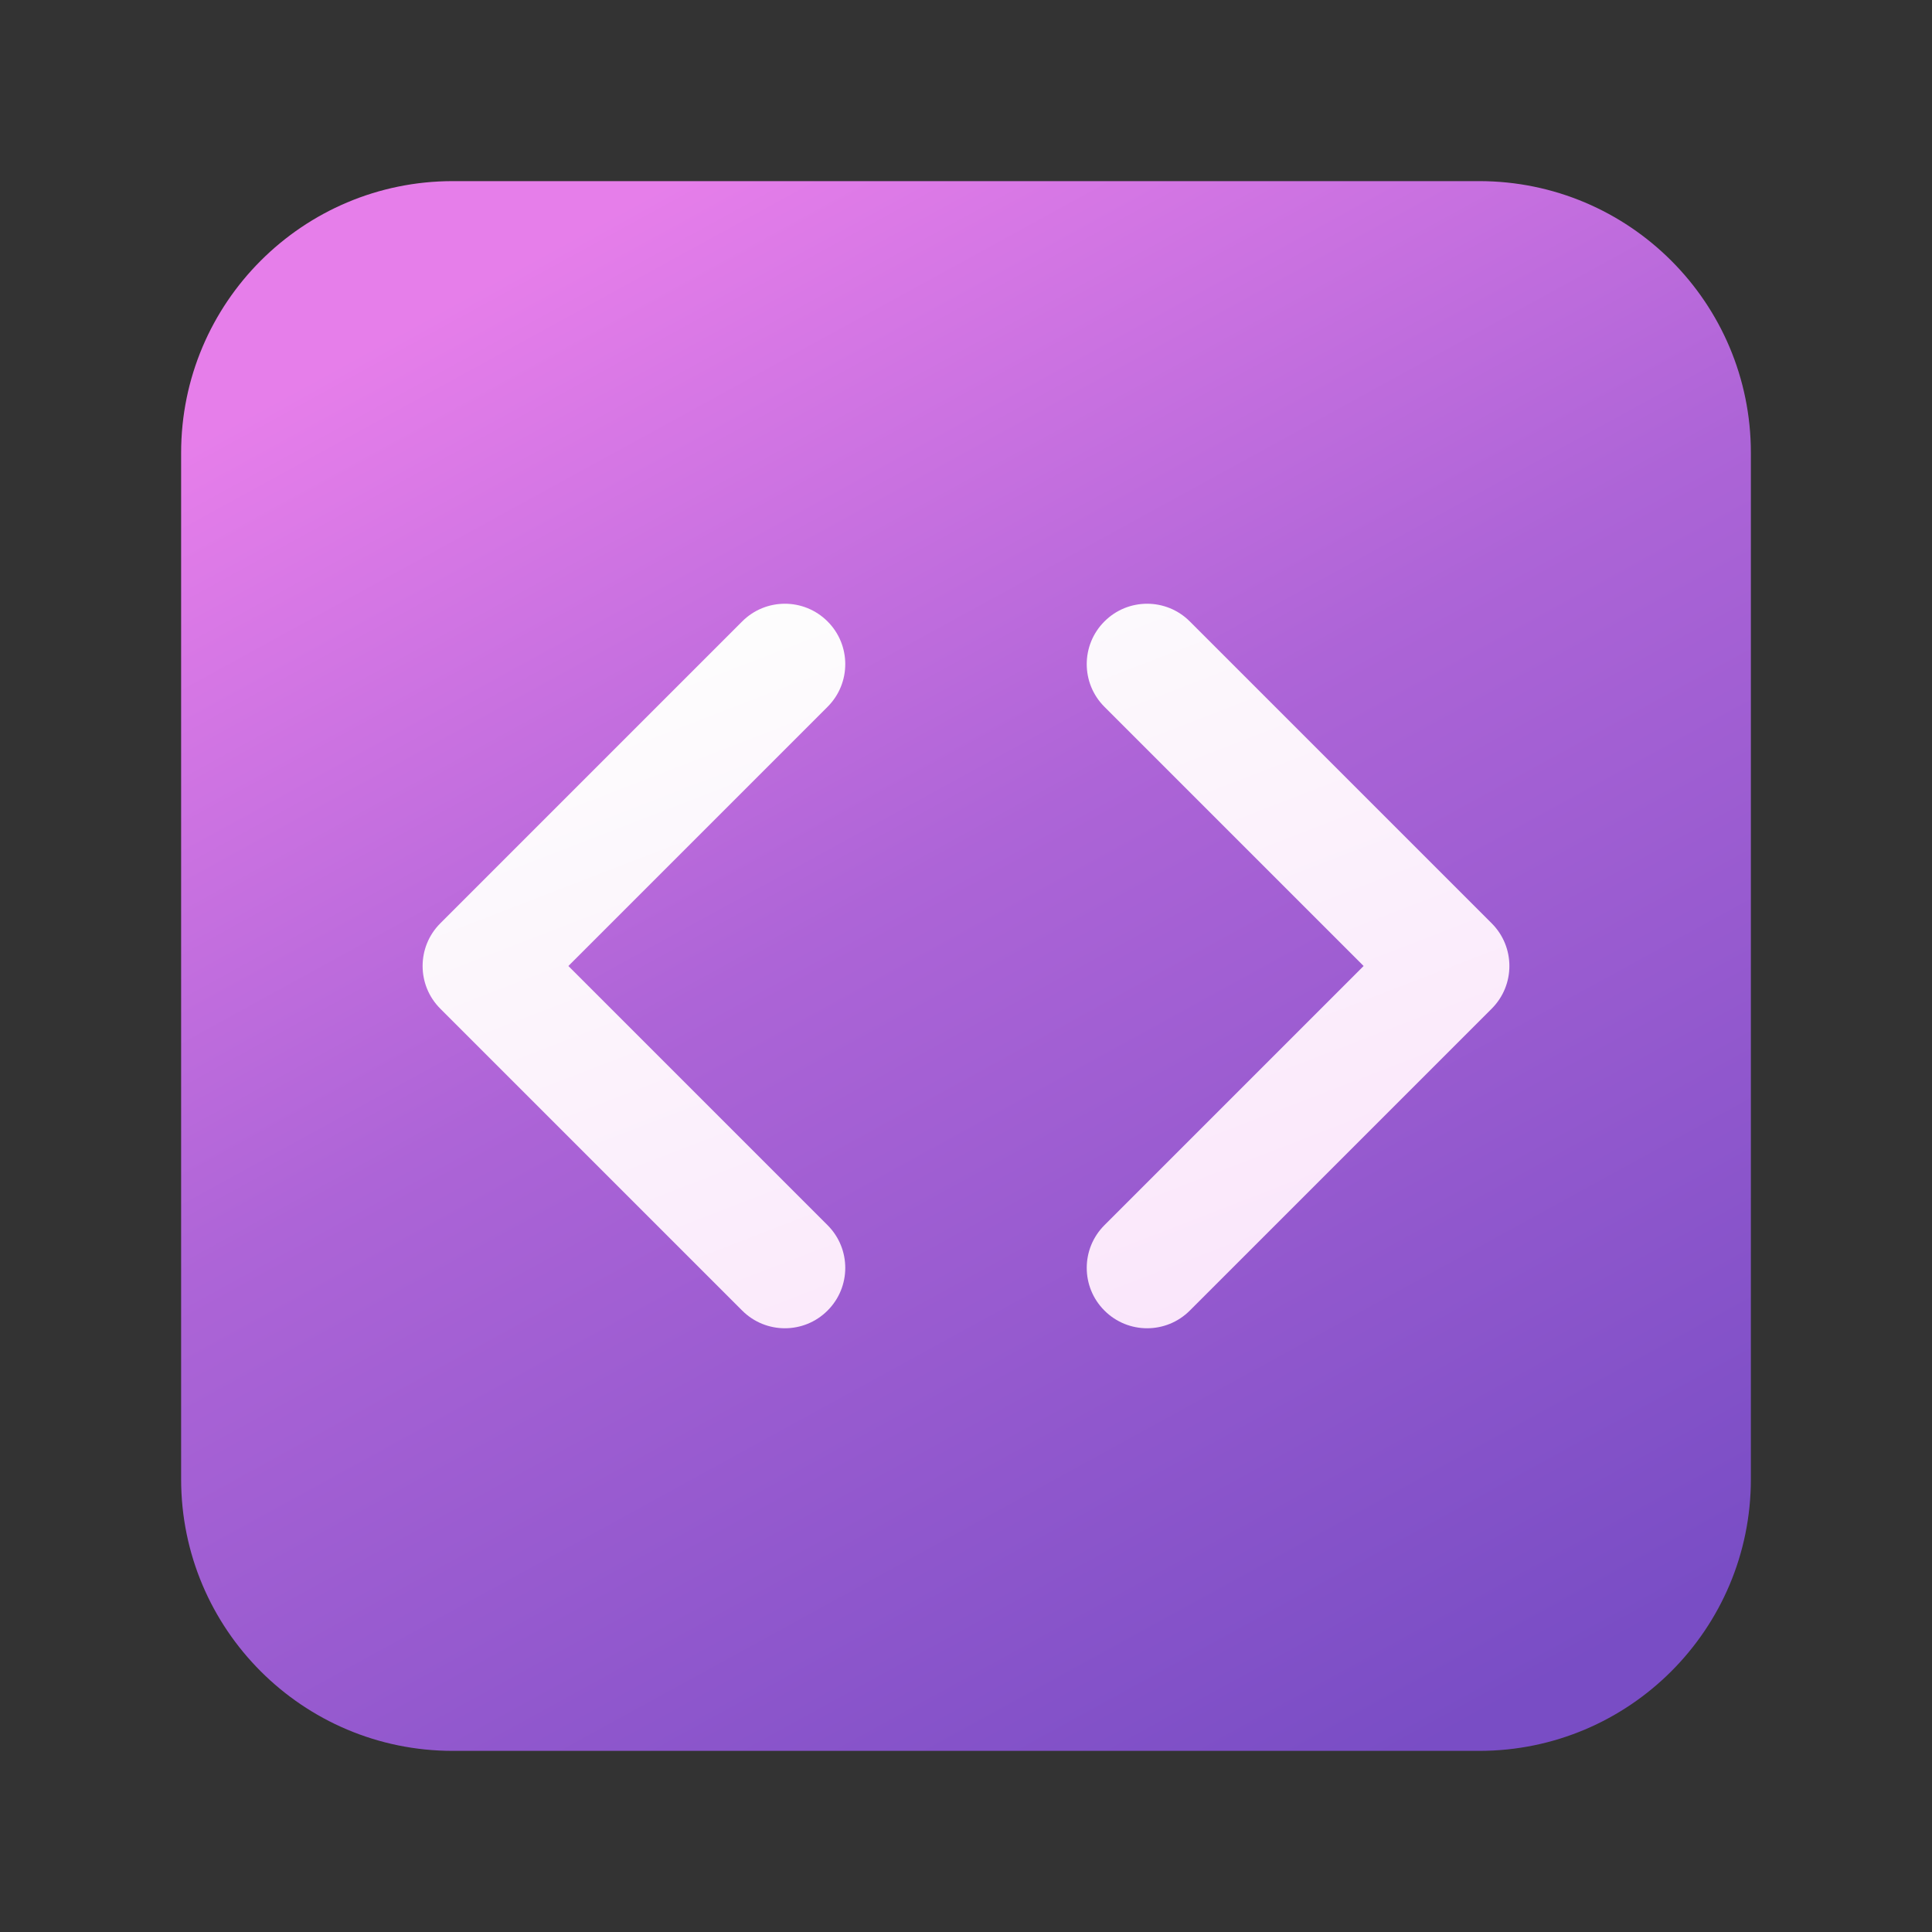 <svg width="32" height="32" viewBox="0 0 32 32" fill="none" xmlns="http://www.w3.org/2000/svg">
<rect x="0" y="0" width="32" height="32" fill="#333333" stroke="none"/>
<path d="M3 7.5C3 5.015 5.015 3 7.5 3H24.5C26.985 3 29 5.015 29 7.5V24.5C29 26.985 26.985 29 24.5 29H7.5C5.015 29 3 26.985 3 24.5V7.5Z" fill="url(#paint0_linear_378174_10319)"/>
<path d="M13.707 10.293C13.317 9.902 12.683 9.902 12.293 10.293L7.293 15.293C6.902 15.683 6.902 16.317 7.293 16.707L12.293 21.707C12.683 22.098 13.317 22.098 13.707 21.707C14.098 21.317 14.098 20.683 13.707 20.293L9.414 16L13.707 11.707C14.098 11.317 14.098 10.683 13.707 10.293ZM18.293 11.707L22.586 16L18.293 20.293C17.902 20.683 17.902 21.317 18.293 21.707C18.683 22.098 19.317 22.098 19.707 21.707L24.707 16.707C25.098 16.317 25.098 15.683 24.707 15.293L19.707 10.293C19.317 9.902 18.683 9.902 18.293 10.293C17.902 10.683 17.902 11.317 18.293 11.707Z" fill="url(#paint1_linear_378174_10319)"/>
<defs>
<linearGradient id="paint0_linear_378174_10319" x1="9.339" y1="3" x2="23.598" y2="29" gradientUnits="userSpaceOnUse">
<stop offset="0.028" stop-color="#E67EEA"/>
<stop offset="0.438" stop-color="#AD64D7"/>
<stop offset="1" stop-color="#794DC5"/>
</linearGradient>
<linearGradient id="paint1_linear_378174_10319" x1="11.268" y1="10.462" x2="18.317" y2="28.708" gradientUnits="userSpaceOnUse">
<stop stop-color="#FDFDFD"/>
<stop offset="1" stop-color="#F9DCFA"/>
</linearGradient>
</defs>
</svg>
